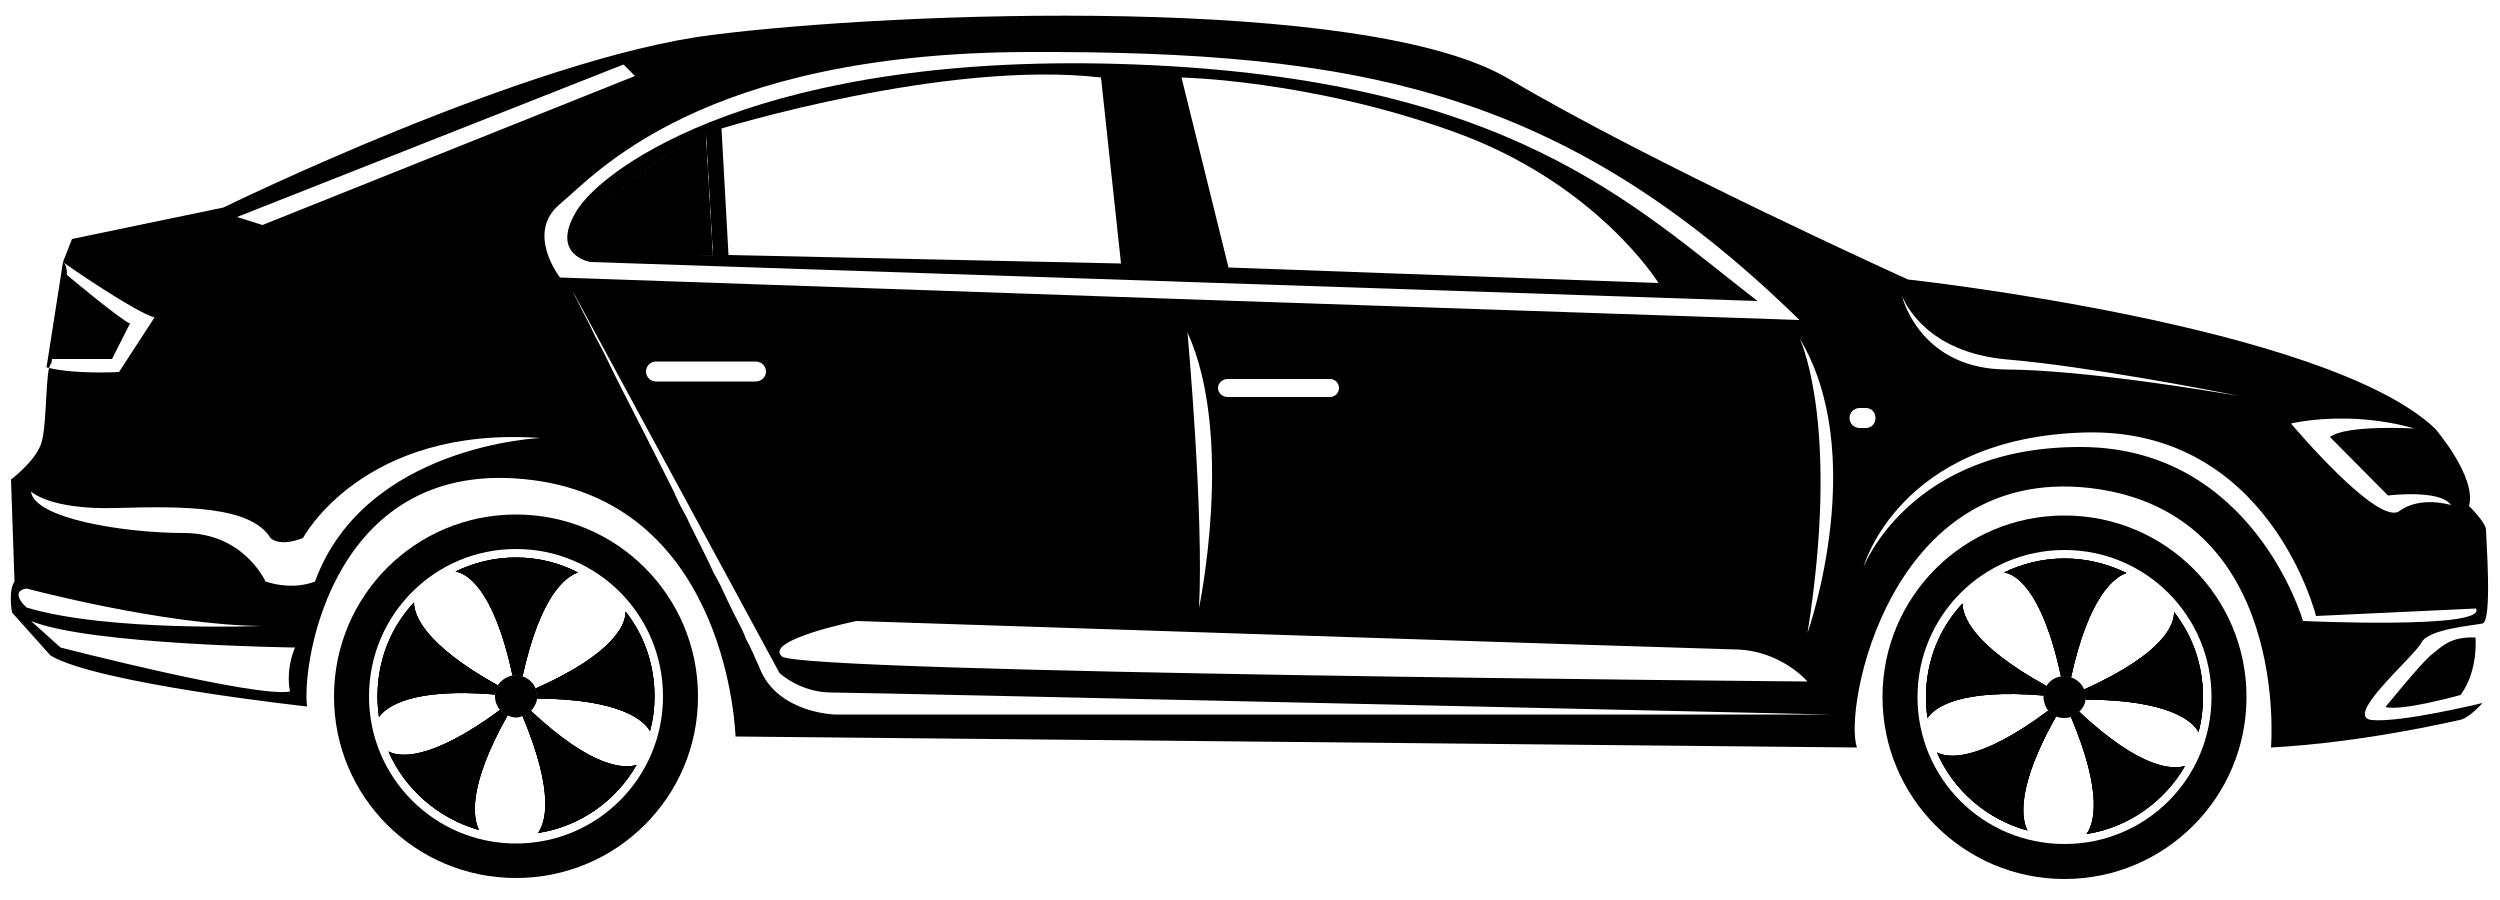 <svg version="1.2" xmlns="http://www.w3.org/2000/svg" viewBox="0 0 500 180" width="500" height="180">
	<path fill-rule="evenodd" d="m2.9 116.3l-0.7-20.4c0 0 4.8-3.6 6-7.1 1.1-2.9 0.9-12 1.6-15.2 5.6 1.3 14 0.8 14 
		0.8l7.1-10.9c-4.1-1.2-17.4-10.4-18.2-11q-0.1 0-0.1-0.1l1.8-4.6 30.3-6.3c0 0 61-29.9 97.6-34.5 36.7-4.7 131-8.2 159.5 
		8.8 28.5 16.9 79.8 40.1 79.8 40.1 0 0 83.5 9.1 105.4 29.8 0 0 8.4 9.7 6.8 15.5 0 0 3.4 3.3 3.4 4.8 0 1.6 1.3 18.2-0.7 
		18.7-1.9 0.4-10.8 1.1-12.2 3.8-1.4 2.8-15.7 14.8-10 15.5 5.8 0.6 22.2-3.4 22.2-3.4 0 0-2.7 3.1-4.6 3.4-2 0.4-19.3 4.5-37.7 5.5 
		0 0 4-47.2-36.2-51.9-40.3-4.6-49.4 44.4-46.6 51.9l-224.3-2.2c0 0-1.2-46.3-40.7-51.3-39.5-5-46.1 36-45 45.3 0 
		0-42-4.6-51.3-10.2l-7.7-8.6c0 0-0.8-4.3 0.5-6.2zm109.1-60.8l123.8 4.3 124.1 4.2c-47.4-46.3-88.5-53.8-154.3-53.6-65.7 
		0.2-86.6 24.6-93.6 30.4-7 5.8 0 14.7 0 14.7zm12.7-42.6l-77.3 30.5 5.1 1.6 74.5-29.8zm276.8 59c-16.2-1.4-20.5-11.3-21.1-12.7 
		0.4 1.6 4.4 14.6 20.9 14.7 15.7 0.1 41.3 4.4 46.5 5.3-5.2-1.1-30.8-6-46.3-7.3zm76.1 27.2l-11.6-11.7c3.2-2.5 16.9-1.7 
		16.9-1.7-13.3-3.8-24.7-1-24.7-1 0 0 17.4 20.7 21.7 17.5 4.1-3 9.9-1.3 10.3-1.2-2.2-3.2-12.6-1.9-12.6-1.9zm-61.2-9.7c34.3 
		0.2 44.2 34.8 44.2 34.8 0 0 37 1.7 34.6-2.5l-32 1.5c0 0-9.3-37.8-46.4-36.7-37.1 1.1-44.1 26.9-44.1 26.9 0 0 9.3-24.2 
		43.7-24zm-44.5-3.8h1.3c1.1 0 1.9-0.9 1.9-2 0-1.1-0.8-2-1.9-2h-1.3c-1.1 0-2 0.9-2 2 0 1.1 0.9 2 2 2zm-11.9-17.8c0.6 1.5 7.9 
		18.5 1.5 58.8 0.5-1.4 12.2-35.8-1.5-58.8zm-245.2-9q0.2 0.5 0.5 1 0.5 1 1.1 2.2 0.6 1.2 1.4 2.7 0.6 1.2 1.2 2.5 0.3 0.6 0.7 
		1.3 0.5 1 1.1 2.1 0.9 1.8 1.8 3.7 0.4 0.8 0.8 1.6 0.4 0.8 0.8 1.6c2.9 5.6 6.1 12 9.3 18.3q0.7 1.4 1.4 2.8 0.1 0.4 0.3 0.7 
		0.4 0.9 0.8 1.7 0.7 1.3 1.4 2.6 0.6 1.4 1.3 2.7 1.3 2.6 2.6 5.2 0.7 1.5 1.4 3 0.8 1.4 1.5 2.8 0.7 1.5 1.3 2.8 1.6 3.3 3 6 
		0.4 1 0.8 1.9 0.3 0.6 0.6 1.1 0.2 0.5 0.4 0.9 0.2 0.4 0.4 0.8 0.3 0.8 0.6 1.4 0.5 1 0.7 1.6c3.6 8.8 14.9 9.1 14.9 9.1h199c0 
		0-193.2-4.4-199.6-4.4-6.3 0-10.4-3.9-10.4-3.9l-41.6-76.8q0.2 0.4 0.5 1zm153 18.8c0-1-0.8-1.8-1.8-1.8h-20.5c-1 0-1.9 0.8-1.9 
		1.8 0 1 0.9 1.8 1.9 1.8h20.5c1 0 1.8-0.8 1.8-1.8zm-28 44c0 0 7.2-34.2-2.3-55.1 0 0 3.3 36.7 
		2.3 55.1zm-86.6-47.3c0-1.1-0.9-2-2.1-2h-19.9c-1.1 0-2 0.9-2 2 0 1.1 0.9 2 2 2h19.9c1.2 0 2.1-0.9 2.1-2zm18.1 49.9c0 0-18.7 
		3.8-14.9 7.1 3.9 3.3 205.1 5 205.1 5 0 0-5.2-6.1-14.1-6.4-8.8-0.2-176.1-5.7-176.1-5.7zm-108.3-7.9c10-27.3 45.1-28.7 
		45.1-28.7-35.6-2.5-47.5 20-47.5 20-4.8 1.9-6.5 0-6.5 0-3.9-6.4-17.3-6.4-30.8-6-13.4 0.4-17.1-3.3-17.1-3.3 0.6 5.4 18.6 8.3 
		30.6 8.3 12 0 16.3 9.7 16.3 9.7 5.8 1.9 9.9 0 9.9 0zm-50.9 13.2c0 0 39.1 10.1 45.9 8.8 0 0-1-4 1-8.8 0 
		0-41.1-0.5-52.8-5.3zm-6.8-8c16.2 4.9 47 3.7 47 3.7-19.7-0.2-47-7.5-47-7.5-3.6 0.6 0 3.8 0 3.8zm114.2-78.9c0 0 9.2-10.5 
		21.6-15.6l1.4 24.1-21.4-0.7c0 0-6.3-3-1.6-7.8z"/>
	<path d="m10.5 71.2l0.9-4.8c-0.4 1.9-0.7 3.7-0.9 4.8z"/>
	<path fill-rule="evenodd" d="m12.6 52.4q0 0.1 0.1 0.1c0.5 0.4 0.7 1.4 0.7 2.5 0 0 10.6 8.9 12.6 9.7l-3.6 7.1h-12c-0.1 0.5-0.1 
		0.8-0.1 0.8-0.2 0.1-0.3 0.5-0.5 1q-0.2-0.1-0.5-0.1zm-1.7 16q-0.2 1-0.3 1.8z"/>
	<path d="m495.1 127.5c0 0 0.6 6.7-3 11.5 0 0-11.8 3.3-15 2.4 0 0 6.8-8.4 9-10.3 2.3-1.8 3.9-3.8 9-3.6z"/>
	<path fill-rule="evenodd" d="m119.5 42.7c0 0 9.2-10.6 21.6-15.7l1.4 24.1-21.4-0.7c0 0-6.3-3-1.6-7.7z"/>
	<path d="m119.5 42.7c0 0 9.2-10.6 21.6-15.7l1.4 24.1-21.4-0.7c0 0-6.3-3-1.6-7.7z"/>
	<path fill-rule="evenodd" d="m115.3 42.2c5.3-8.8 37.4-32.2 111.9-29.3 74.6 2.9 99.3 28 124.3 47.3l-233.4-7.8c0 
		0-8.2-1.3-2.8-10.2zm130.4 11.3l86 3.1c0 0-12.4-20.1-41.1-30.3-28.6-10.3-54.3-10.8-54.3-10.8zm-100-2.5l78.5 
		1.7-4-37.2c-31.1-3.6-75.9 10.2-75.9 10.2zm-24.5-0.7l21.4 0.8-1.4-24.1c-12.4 5-21.6 15.6-21.6 15.6-4.7 4.7 1.6 7.7 1.6 7.7z"/>
	<path d="m119.5 42.7c0 0 9.2-10.6 21.6-15.7l1.4 24.1-21.4-0.7c0 0-6.3-3-1.6-7.7z"/>
	<path fill-rule="evenodd" d="m412.9 103.1c20.1 0 36.4 16.2 36.4 36.3 0 20.1-16.3 36.4-36.4 36.4-20.1 0-36.4-16.3-36.4-36.4 
		0-20.1 16.3-36.3 36.4-36.3zm-29.4 36.3c0 16.3 13.1 29.4 29.4 29.4 16.3 0 29.4-13.1 29.4-29.4 0-16.2-13.1-29.4-29.4-29.4-16.3 
		0-29.4 13.2-29.4 29.4zm9-18.7c0 2.3 1.7 8.2 16.8 16.5q-0.5 0.9-0.6 1.9c-16.8-1.4-21.8 2.4-23.2 4.5q-0.3-2.1-0.3-4.2c0-7.2 
		2.7-13.8 7.3-18.7zm17.2 21.4c0.4 0.5 0.9 0.9 1.5 1.2-8 14.2-6.9 20.5-5.7 22.8-8.1-2.2-14.8-8-18.1-15.6 1.9 1 7.9 2.3 
		22.3-8.4zm3.2-30.4c4.5 0 8.7 1.1 12.4 2.9-2.4 0.8-7.5 4.5-11.1 20.9q-0.6-0.3-1.3-0.3-0.4 0-0.7 0.1c-3.9-18.2-9.6-20.6-11.4-20.8 
		3.7-1.8 7.8-2.8 12.1-2.8zm1.3 31.7q1-0.3 1.7-1c12.4 11.6 18.7 11.5 21.1 10.8-4.1 7.1-11.3 12.3-19.7 13.6 1.4-1.9 
		3.5-7.7-3.1-23.4zm2.6-5.5c16.9-7.6 18.1-13.6 18-15.5 3.7 4.7 5.8 10.6 5.8 17q0 3.7-0.9 7c-1.2-2.2-5.9-6.4-22.6-6.5q0-0.2 
		0-0.5 0-0.8-0.3-1.5zm-5.5 5.3l-0.1 0.1q0 0 0.1-0.1z"/>
	<path d="m416.8 137.9c16.9-7.6 18.1-13.6 18-15.5 3.7 4.7 5.8 10.6 5.8 17q0 3.7-0.9 7c-1.2-2.2-5.9-6.4-22.6-6.5q0-0.2 0-0.5 
		0-0.8-0.3-1.5z"/>
	<path d="m414.2 143.4q1-0.3 1.7-1c12.4 11.6 18.7 11.5 21.1 10.8-4.1 7.1-11.3 12.3-19.7 13.6 1.4-1.9 3.5-7.7-3.1-23.4z"/>
	<path d="m411.3 143.2l-0.1 0.1q0 0 0.1-0.1z"/>
	<path d="m412.9 111.7c4.5 0 8.7 1.1 12.4 2.9-2.4 0.8-7.5 4.5-11.1 20.9q-0.6-0.3-1.3-0.3-0.4 0-0.7 0.1c-3.9-18.2-9.6-20.6-11.4-20.8 
		3.7-1.8 7.8-2.8 12.1-2.8z"/>
	<path d="m409.7 142.1c0.4 0.5 0.9 0.9 1.5 1.2-8 14.2-6.9 20.5-5.7 22.8-8.1-2.2-14.8-8-18.1-15.6 1.9 1 7.9 2.3 22.3-8.4z"/>
	<path d="m392.5 120.7c0 2.3 1.7 8.2 16.8 16.5q-0.5 0.9-0.6 1.9c-16.8-1.4-21.8 2.4-23.2 4.5q-0.3-2.1-0.3-4.2c0-7.2 2.7-13.8 7.3-18.7z"/>
	<path fill-rule="evenodd" d="m392.5 120.7c0 2.3 1.7 8.2 16.8 16.5q-0.5 0.9-0.6 1.9c-16.8-1.4-21.8 2.4-23.2 
		4.5q-0.3-2.1-0.3-4.2c0-7.2 2.7-13.8 7.3-18.7zm17.2 21.4c0.4 0.5 0.9 0.9 1.5 1.2-8 14.2-6.9 20.5-5.7 22.8-8.1-2.2-14.8-8-18.1-15.6 
		1.9 1 7.9 2.3 22.3-8.4zm3.2-30.4c4.5 0 8.7 1.1 12.4 2.9-2.4 0.8-7.5 4.5-11.1 20.9q-0.6-0.3-1.3-0.3-0.4 0-0.7 
		0.1c-3.9-18.2-9.6-20.6-11.4-20.8 3.7-1.8 7.8-2.8 12.1-2.8zm1.3 31.7q1-0.3 1.7-1c12.4 11.6 18.7 11.5 21.1 10.8-4.1 
		7.1-11.3 12.3-19.7 13.6 1.4-1.9 3.5-7.7-3.1-23.4zm2.6-5.5c16.9-7.6 18.1-13.6 18-15.5 3.7 4.7 5.8 10.6 5.8 17q0 3.7-0.9 
		7c-1.2-2.2-5.9-6.4-22.6-6.5q0-0.2 0-0.5 0-0.8-0.3-1.5zm-5.5 5.3l-0.1 0.1q0 0 0.1-0.1z"/>
	<path d="m408.7 139.2q0-0.1 0-0.1 0.1-1 0.6-1.9 0 0 0 0c0.6-1 1.6-1.7 2.8-1.9q0 0 0.1 0 0.3-0.1 0.7-0.1 0.7 0 1.3 0.3 0-0.1 
		0.1 0c1.1 0.4 2 1.2 2.5 2.3q0 0 0 0.1 0.3 0.7 0.3 1.5 0 0.3 0 0.5 0 0 0 0.1c-0.1 0.9-0.6 1.7-1.2 2.3q0 0.1 0 0.1-0.7 0.7-1.7 
		1 0 0 0 0-0.6 0.2-1.3 0.2c-0.6 0-1.2-0.1-1.7-0.3l0.1-0.1q-0.1 0.1-0.1 0.1c-0.6-0.3-1.1-0.7-1.5-1.2q0 0-0.1 
		0c-0.5-0.7-0.9-1.7-0.9-2.7q0-0.1 0-0.2z"/>
	<path d="m411.3 143.2l-0.1 0.1q0 0 0.1-0.1z"/>
	<path d="m411.3 143.2l-0.1 0.1q0 0 0.1-0.1z"/>
	<path fill-rule="evenodd" d="m103.2 102.9c20.1 0 36.4 16.2 36.4 36.4 0 20.1-16.3 36.3-36.4 36.3-20.1 0-36.4-16.2-36.4-36.3 
		0-20.2 16.3-36.4 36.4-36.4zm-29.4 36.4c0 16.2 13.1 29.4 29.4 29.4 16.3 0 29.4-13.2 29.4-29.4 0-16.3-13.1-29.5-29.4-29.5-16.3 
		0-29.4 13.2-29.4 29.5zm9-18.8c0 2.3 1.7 8.2 16.8 16.6q-0.5 0.8-0.6 1.8c-16.8-1.4-21.8 2.5-23.2 4.5q-0.3-2-0.3-4.1c0-7.3 
		2.7-13.9 7.3-18.8zm17.2 21.5c0.4 0.5 0.9 0.9 1.5 1.1-8 14.2-6.9 20.5-5.7 22.9-8.1-2.3-14.8-8.1-18.1-15.7 1.9 1 7.9 2.3 
		22.3-8.3zm3.2-30.5c4.5 0 8.7 1.1 12.4 3-2.4 0.8-7.5 4.4-11.1 20.8q-0.6-0.2-1.3-0.2-0.4 0-0.7 
		0c-3.9-18.2-9.6-20.5-11.4-20.8 3.7-1.8 7.8-2.8 12.1-2.8zm1.3 31.7q1-0.3 1.7-1c12.4 11.6 18.7 11.5 21.1 10.8-4.1 
		7.2-11.3 12.3-19.7 13.6 1.4-1.9 3.5-7.7-3.1-23.4zm2.6-5.5c16.9-7.5 18.1-13.6 18-15.4 3.7 4.7 5.8 10.5 5.8 17q0 3.6-0.9 
		6.9c-1.2-2.1-5.9-6.4-22.6-6.5q0-0.2 0-0.4 0-0.9-0.3-1.6zm-5.5 5.4h-0.1q0 0 0.1 0z"/>
	<path d="m107.1 137.7c16.9-7.5 18.1-13.6 18-15.4 3.7 4.7 5.8 10.5 5.8 17q0 3.6-0.9 6.9c-1.2-2.1-5.9-6.4-22.6-6.5q0-0.2 
		0-0.4 0-0.9-0.3-1.6z"/>
	<path d="m104.5 143.2q1-0.3 1.7-1c12.4 11.6 18.7 11.5 21.1 10.8-4.1 7.2-11.3 12.3-19.7 13.6 1.4-1.9 3.5-7.7-3.1-23.4z"/>
	<path d="m101.6 143.1h-0.1q0 0 0.1 0z"/>
	<path d="m103.2 111.5c4.5 0 8.7 1.1 12.4 3-2.4 0.8-7.5 4.4-11.1 20.8q-0.6-0.2-1.3-0.2-0.4 0-0.7 0c-3.9-18.2-9.6-20.5-11.4-20.8 
		3.7-1.8 7.8-2.8 12.1-2.8z"/>
	<path d="m100 142c0.4 0.5 0.9 0.9 1.5 1.1-8 14.2-6.9 20.5-5.7 22.9-8.1-2.3-14.8-8.1-18.1-15.7 1.9 1 7.9 2.3 22.3-8.3z"/>
	<path d="m82.8 120.5c0 2.3 1.7 8.2 16.8 16.6q-0.5 0.8-0.6 1.8c-16.8-1.4-21.8 2.5-23.2 4.5q-0.3-2-0.3-4.1c0-7.3 2.7-13.9 7.3-18.8z"/>
	<path fill-rule="evenodd" d="m82.8 120.5c0 2.3 1.7 8.2 16.8 16.6q-0.5 0.8-0.6 1.8c-16.8-1.4-21.8 2.5-23.2 4.5q-0.3-2-0.3-4.1c0-7.3 
		2.7-13.9 7.3-18.8zm17.2 21.5c0.4 0.5 0.9 0.9 1.5 1.1-8 14.2-6.9 20.5-5.7 22.9-8.1-2.3-14.8-8.1-18.1-15.7 1.9 1 7.9 2.3 
		22.3-8.3zm3.2-30.5c4.5 0 8.7 1.1 12.4 3-2.4 0.8-7.5 4.4-11.1 20.8q-0.6-0.2-1.3-0.2-0.4 0-0.7 0c-3.9-18.2-9.6-20.5-11.4-20.8 
		3.7-1.8 7.8-2.8 12.1-2.8zm1.3 31.7q1-0.3 1.7-1c12.4 11.6 18.7 11.5 21.1 10.8-4.1 7.2-11.3 12.3-19.7 13.6 1.4-1.9 
		3.5-7.7-3.1-23.4zm2.6-5.5c16.9-7.5 18.1-13.6 18-15.4 3.7 4.7 5.8 10.5 5.8 17q0 3.6-0.9 6.9c-1.2-2.1-5.9-6.4-22.6-6.5q0-0.2 
		0-0.4 0-0.9-0.3-1.6zm-5.5 5.4h-0.1q0 0 0.1 0z"/>
	<path d="m99 139q0 0 0-0.1 0.1-1 0.6-1.8 0-0.1 0-0.1c0.6-0.9 1.6-1.6 2.8-1.9q0 0 0.1 0 0.3 0 0.7 0 0.7 0 1.3 0.2 0 0 0.1 
		0c1.1 0.4 2 1.2 2.5 2.3q0 0.1 0 0.1 0.3 0.7 0.3 1.6 0 0.2 0 0.4 0 0.1 0 0.1c-0.1 0.9-0.6 1.7-1.2 2.4q0 0 0 0-0.7 0.7-1.7 1 0 
		0.1 0 0-0.6 0.3-1.3 0.3c-0.6 0-1.2-0.2-1.7-0.4h0.1q-0.1 
		0-0.1 0c-0.6-0.2-1.1-0.6-1.5-1.1q0-0.1-0.1-0.1c-0.5-0.7-0.9-1.6-0.9-2.6q0-0.2 0-0.3z"/>
	<path d="m101.6 143.1h-0.1q0 0 0.1 0z"/>
	<path d="m101.6 143.1h-0.1q0 0 0.1 0z"/>
</svg>